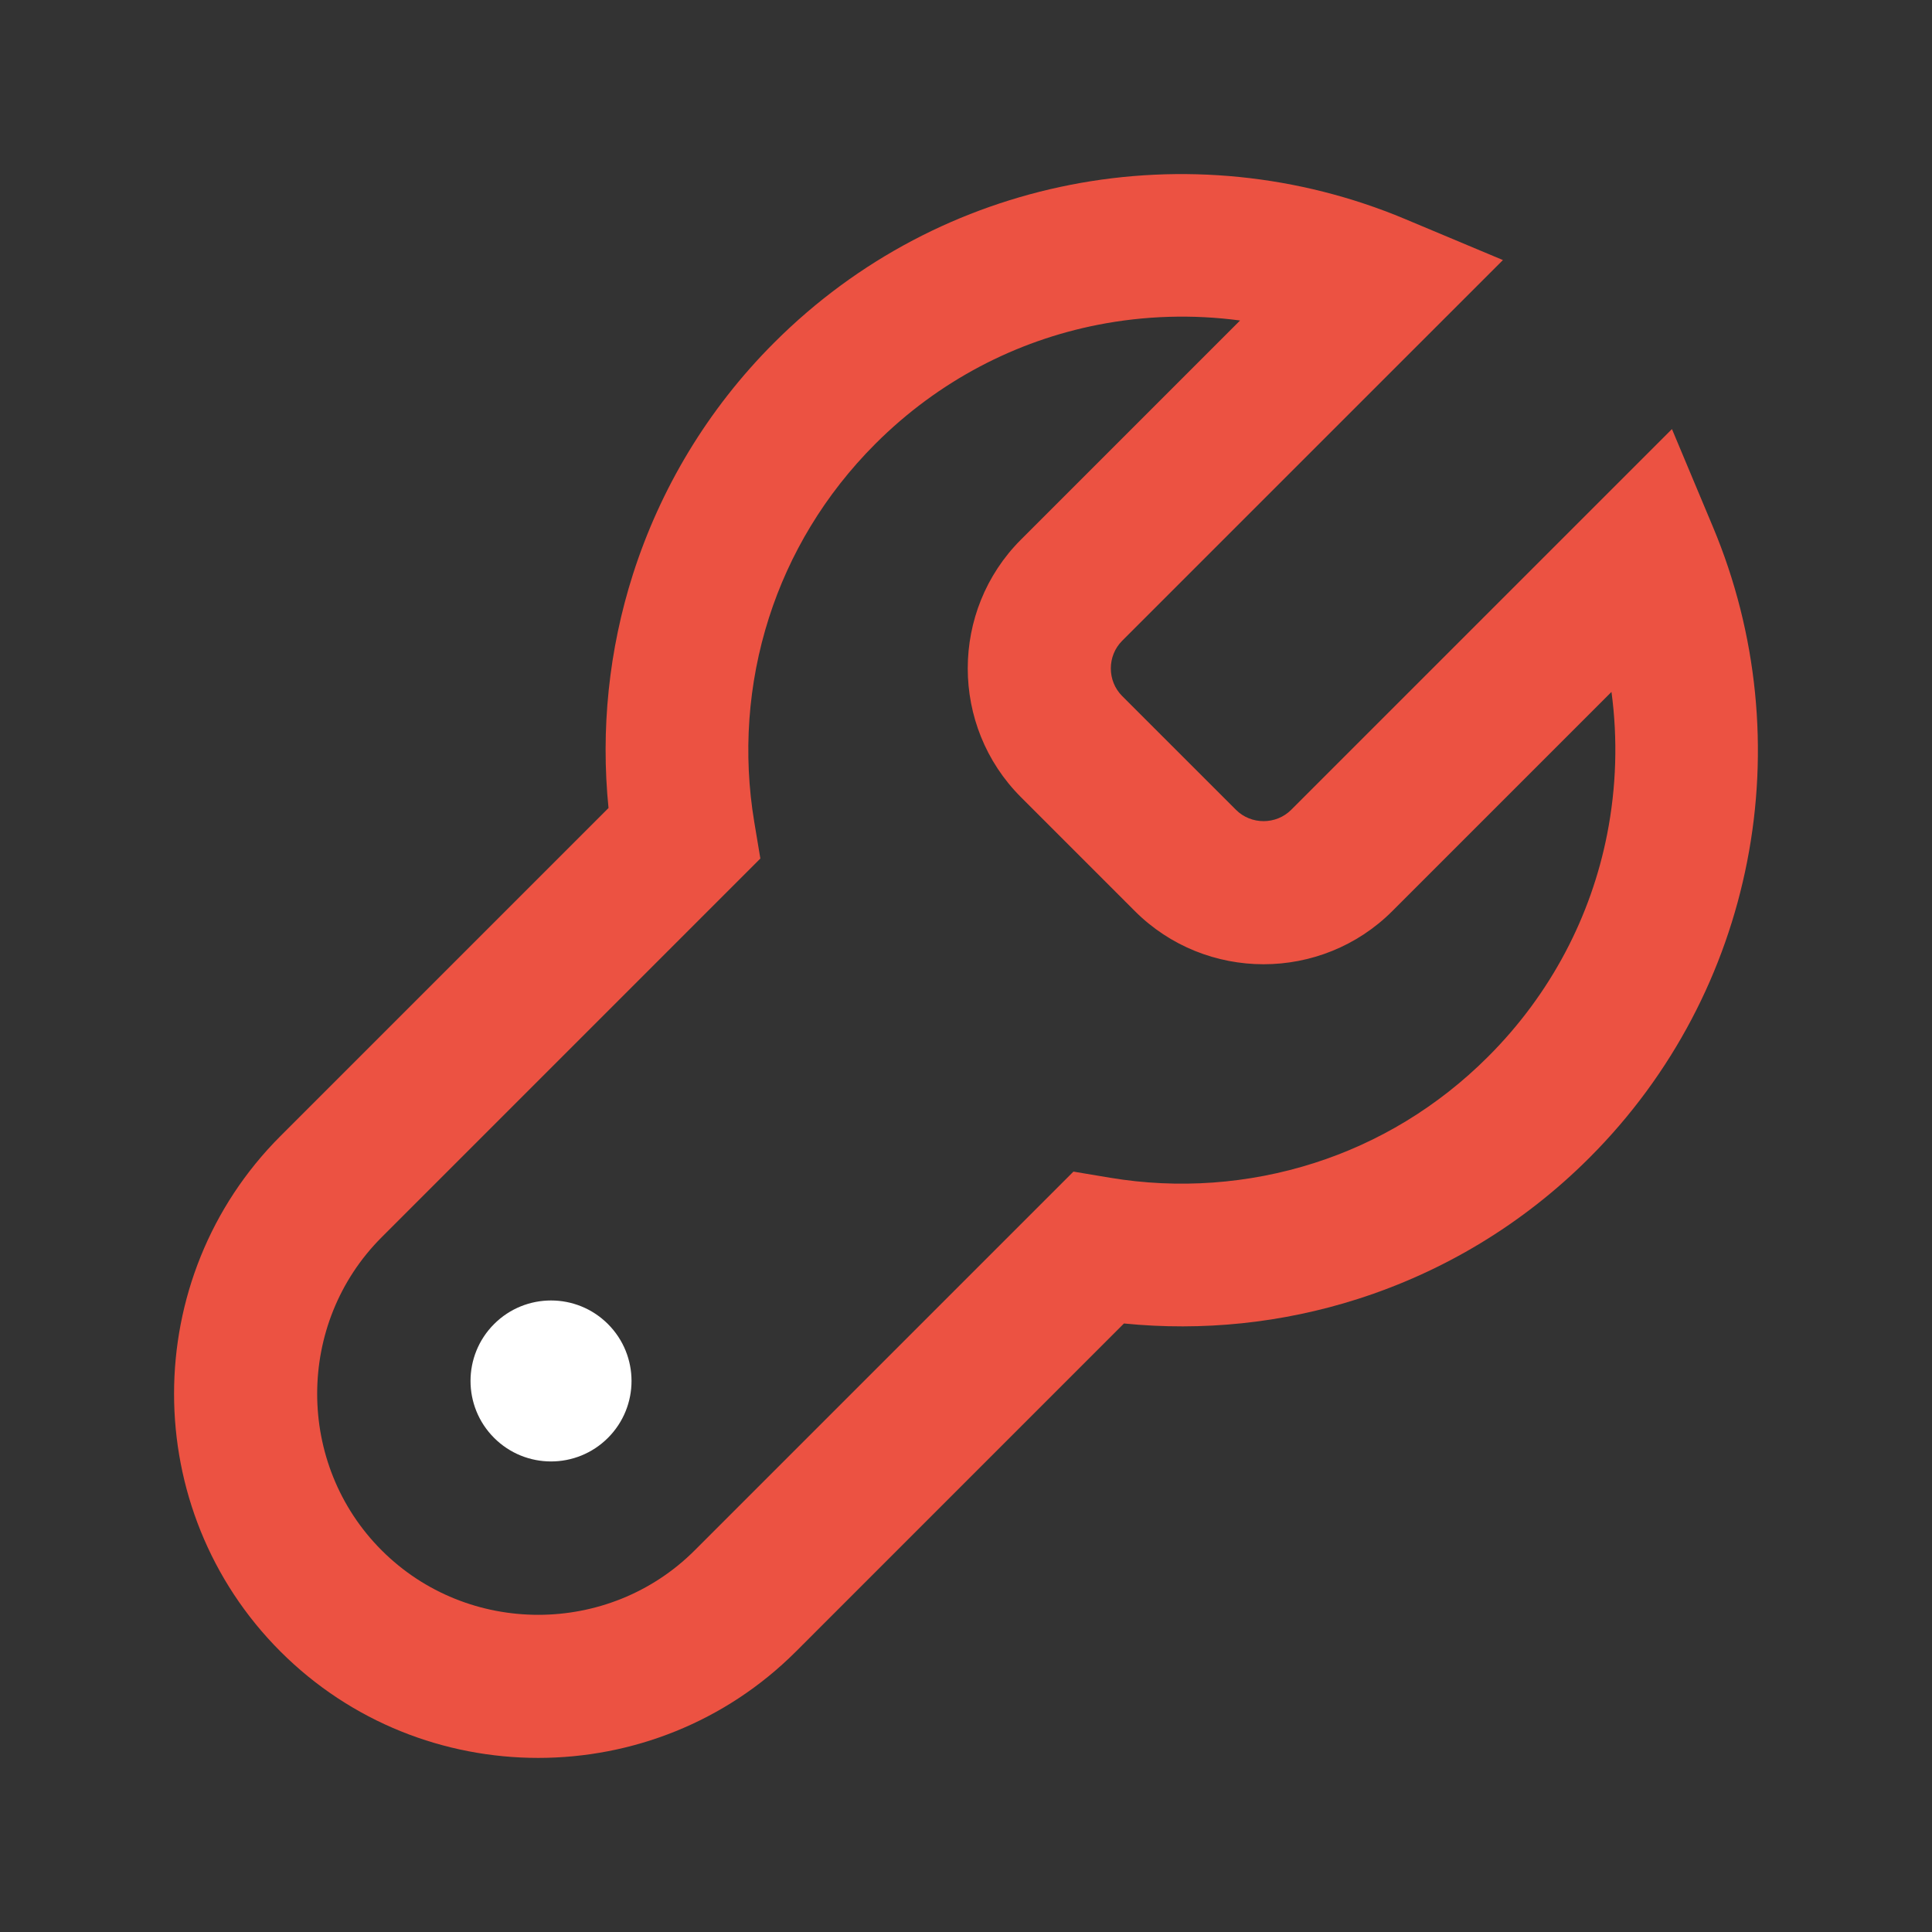 <?xml version="1.0" encoding="UTF-8"?>
<!DOCTYPE svg PUBLIC "-//W3C//DTD SVG 1.1//EN" "http://www.w3.org/Graphics/SVG/1.1/DTD/svg11.dtd">
<!-- Creator: CorelDRAW 2019 (64-Bit) -->
<svg xmlns="http://www.w3.org/2000/svg" xml:space="preserve" width="324px" height="324px" version="1.1" style="shape-rendering:geometricPrecision; text-rendering:geometricPrecision; image-rendering:optimizeQuality; fill-rule:evenodd; clip-rule:evenodd"
viewBox="0 0 67.54 67.54"
 xmlns:xlink="http://www.w3.org/1999/xlink"
 xmlns:xodm="http://www.corel.com/coreldraw/odm/2003">
 <rect x="0" y="0" width="67.54" height="67.54" fill="#333333" stroke="none"/>
 <defs>
  <style type="text/css">
   <![CDATA[
    .fil0 {fill:none}
    .fil1 {fill:#EC5242;fill-rule:nonzero}
    .fil2 {fill:white;fill-rule:nonzero}
   ]]>
  </style>
 </defs>
 <g id="Layer_x0020_1">
  <rect class="fil0" width="67.54" height="67.54"/>
  <path class="fil1" d="M27.066 11.977c2.928,-2.929 6.545,-4.766 10.341,-5.513 3.898,-0.766 7.985,-0.369 11.705,1.19l3.428 1.437 -13.312 13.311c-0.263,0.264 -0.395,0.613 -0.395,0.964 0,0.352 0.132,0.701 0.395,0.965l3.981 3.98c0.263,0.263 0.613,0.395 0.964,0.395 0.351,0 0.701,-0.132 0.964,-0.395l13.312 -13.311 1.436 3.427c1.56,3.721 1.957,7.807 1.19,11.705 -0.746,3.797 -2.584,7.414 -5.512,10.342 -2.342,2.342 -5.128,3.988 -8.097,4.937 -2.645,0.846 -5.431,1.131 -8.174,0.856l-11.467 11.468c-2.48,2.479 -5.746,3.719 -9.01,3.719 -3.265,0 -6.531,-1.24 -9.01,-3.719 -2.48,-2.48 -3.72,-5.746 -3.72,-9.01 0,-3.264 1.24,-6.531 3.72,-9.01l11.468 -11.468c-0.276,-2.742 0.01,-5.529 0.855,-8.174 0.95,-2.968 2.596,-5.755 4.938,-8.096zm11.308 -0.621c-2.84,0.559 -5.557,1.944 -7.771,4.158 -1.772,1.773 -3.012,3.864 -3.721,6.08 -0.74,2.312 -0.911,4.766 -0.514,7.141l0.213 1.278 -13.239 13.24c-1.503,1.503 -2.254,3.487 -2.254,5.472 0,1.985 0.751,3.969 2.254,5.472 1.503,1.503 3.487,2.255 5.473,2.255 1.985,0 3.969,-0.752 5.472,-2.255l13.239 -13.239 1.279 0.214c2.375,0.397 4.828,0.225 7.141,-0.515 2.216,-0.708 4.307,-1.948 6.079,-3.721 2.214,-2.214 3.6,-4.931 4.158,-7.771 0.323,-1.642 0.374,-3.325 0.152,-4.976l-7.66 7.66c-1.24,1.24 -2.872,1.86 -4.502,1.86 -1.63,0 -3.262,-0.62 -4.502,-1.86l-3.98 -3.981c-1.24,-1.24 -1.86,-2.871 -1.86,-4.502 0,-1.63 0.62,-3.262 1.86,-4.502l7.66 -7.66c-1.652,-0.221 -3.335,-0.171 -4.977,0.152z"/>
  <path class="fil2" d="M21.253 46.287c1.099,1.099 1.099,2.88 0,3.979 -1.099,1.099 -2.881,1.099 -3.98,0 -1.099,-1.099 -1.099,-2.88 0,-3.979 1.099,-1.099 2.881,-1.099 3.98,0z"/>
 </g>
</svg>
